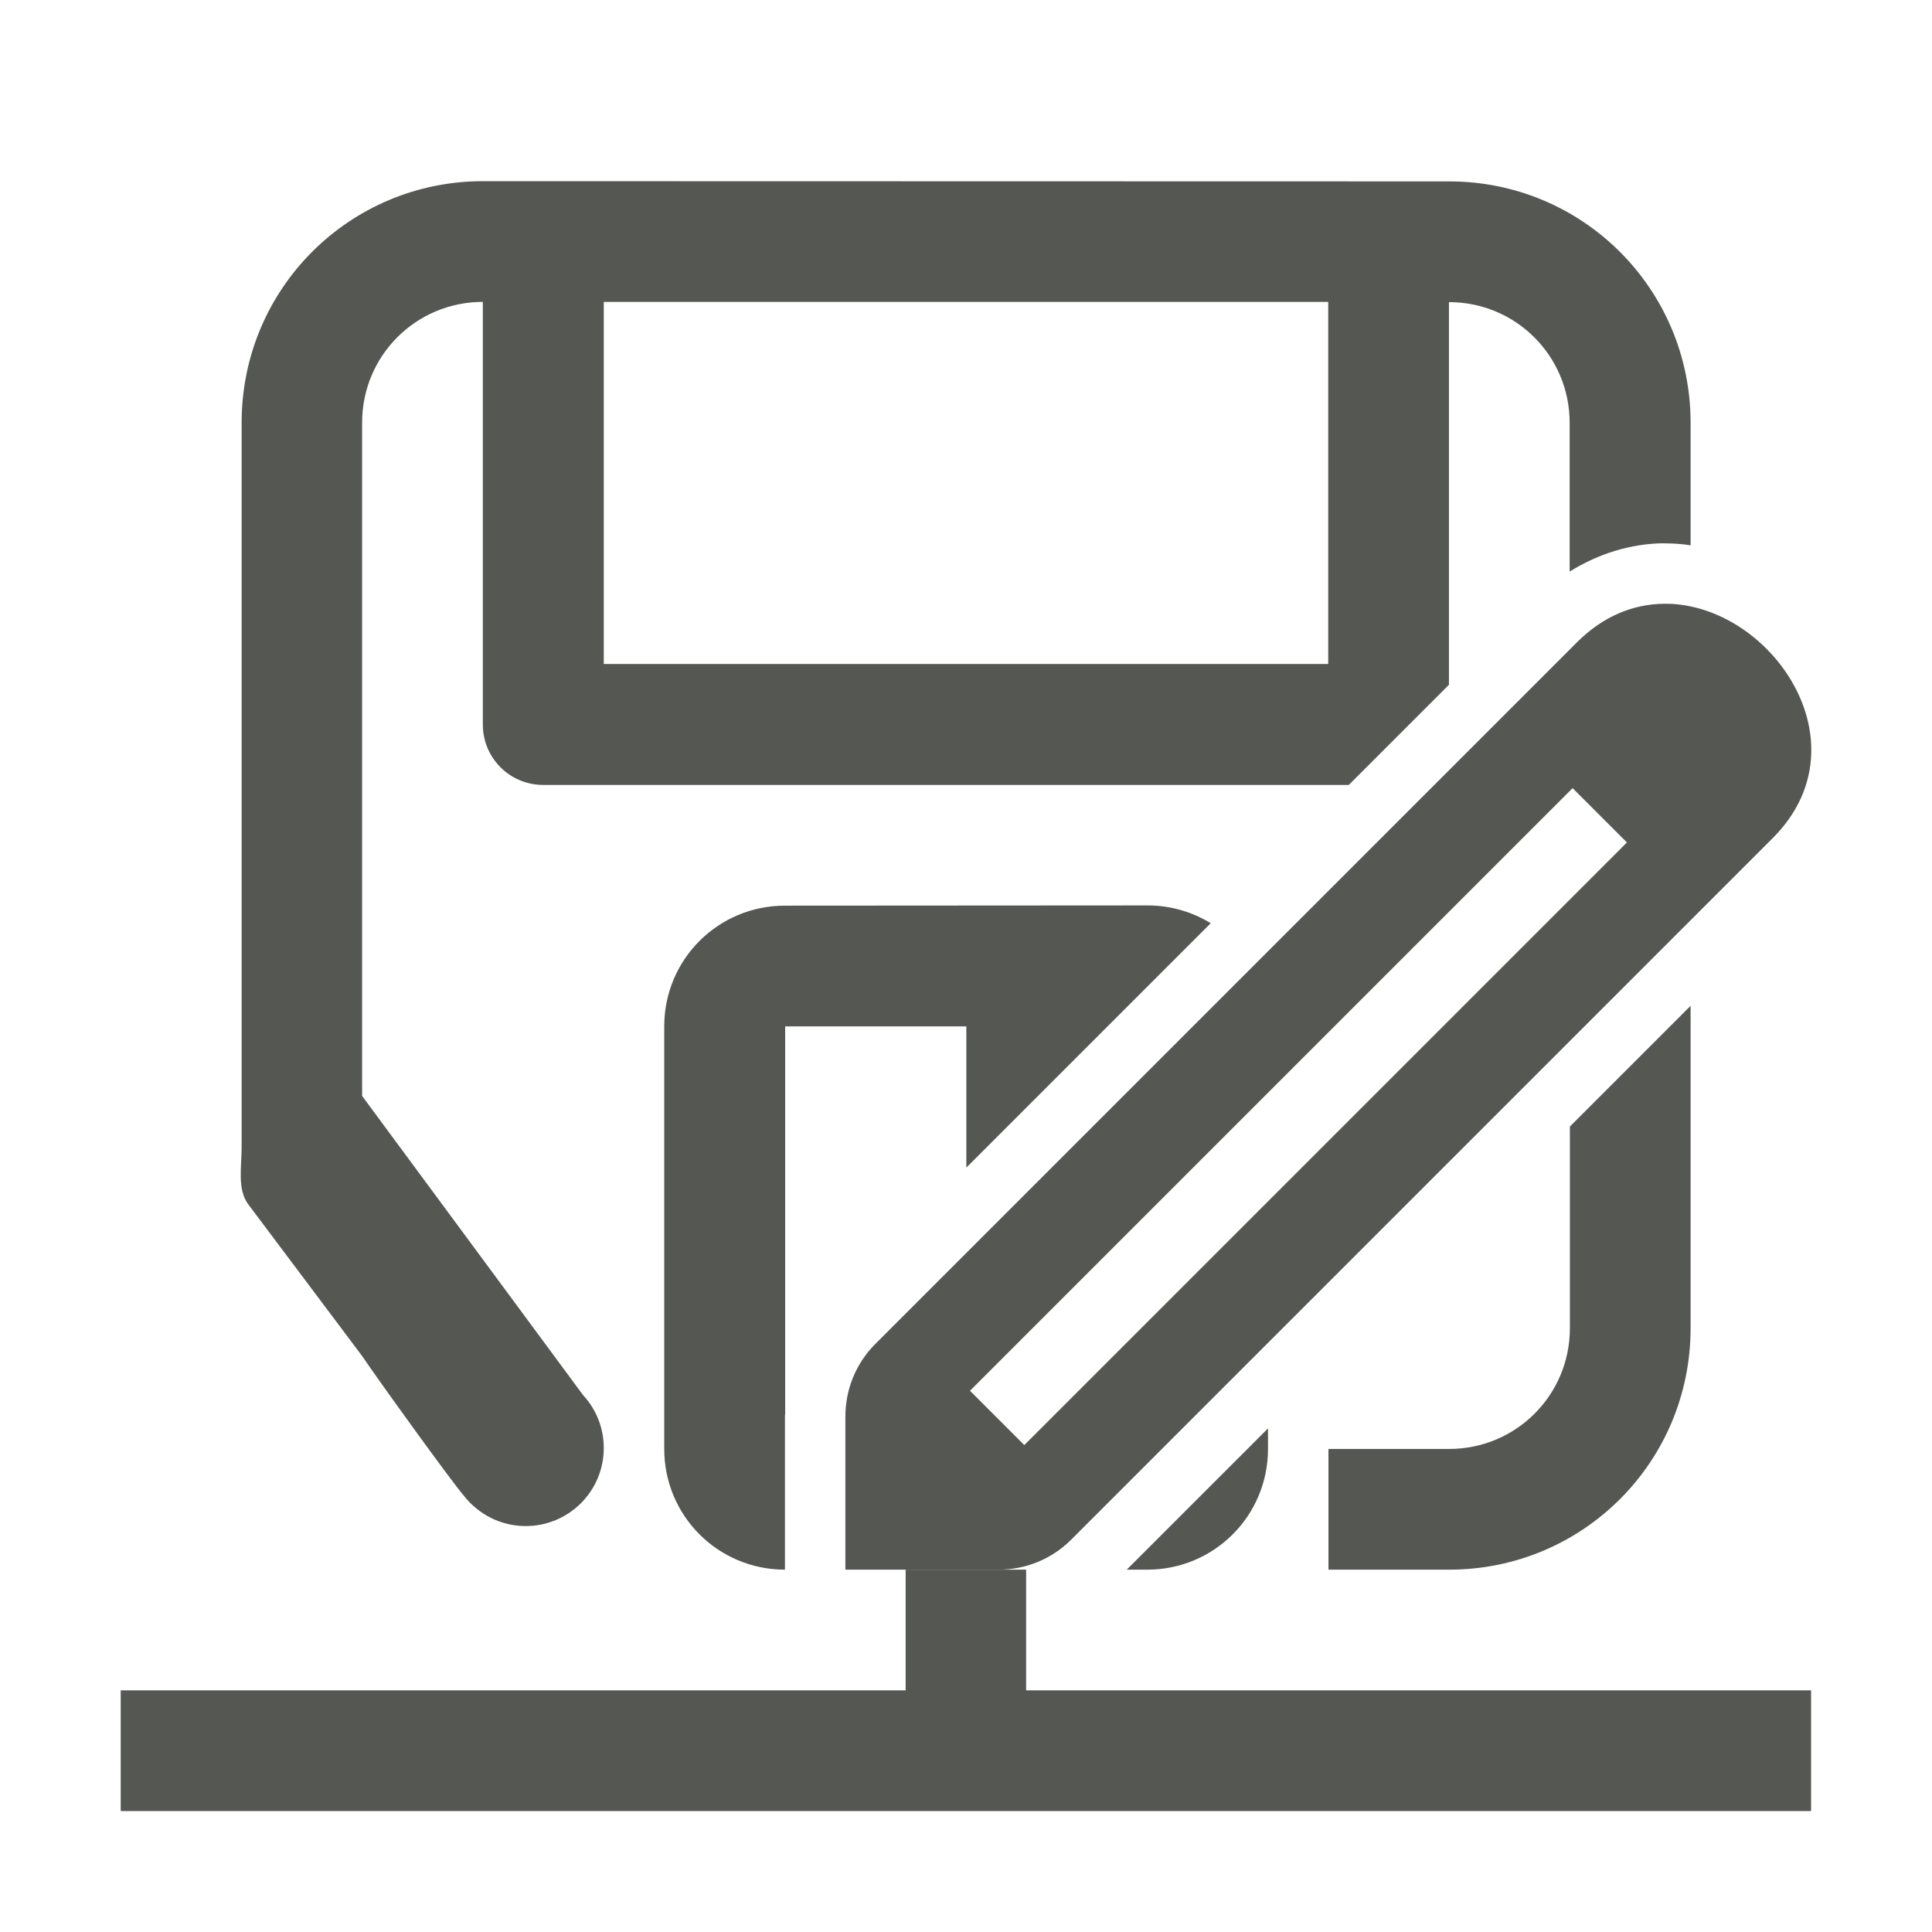 <svg height="32" viewBox="0 0 8.467 8.467" width="32" xmlns="http://www.w3.org/2000/svg"><g fill="#555753"><path d="m2.117.794c-.586 0-1.058.472-1.058 1.058v3.175c0 .087-.02.185.029.251l.5.666c.069.103.392.55.444.61.063.081.161.134.272.134.189 0 .342-.153.342-.342 0-.089-.034-.17-.089-.23l-.001-.001-.969-1.312v-2.951c0-.293.236-.529.529-.529v1.852c0 .147.118.265.265.265h3.53l.439-.439v-1.677c.293 0 .529.236.529.529v.652c.128-.08.27-.122.407-.124h.001c.025-0.0.053.001.084.004 0.0 0.0.001-0.0.001 0 .012.001.024.003.037.005v-.537c0-.586-.472-1.058-1.058-1.058zm.529.529h3.175v1.587h-3.175zm.794 2.646c-.293 0-.529.236-.529.529v1.852c0 .293.236.529.529.529v-.672c0-.003 0-.007.001-.01v-1.699h.794v.619l1.071-1.071c-.08-.049-.175-.078-.277-.078zm3.969.439-.529.529v.884c0 .293-.236.529-.529.529h-.529v.529h.529c.586 0 1.058-.472 1.058-1.058zm-1.852 1.852-.619.619h.09c.293 0 .529-.236.529-.529z"/><g stroke-width=".265"><path d="m3.969 6.879v.529h-3.44v.529h7.408v-.529h-3.44v-.529z"/><path d="m7.29 2.646c-.13.002-.262.052-.379.169l-3.075 3.075c-.084.084-.131.198-.131.317v.672h.672c.119-0.0.233-.047.317-.131l3.075-3.075c.401-.401.019-.984-.423-1.025-.018-.002-.037-.002-.056-.002zm-.398.808.238.238-.119.119-2.403 2.403-.119.119-.238-.238.119-.119 2.403-2.403z"/></g></g></svg>